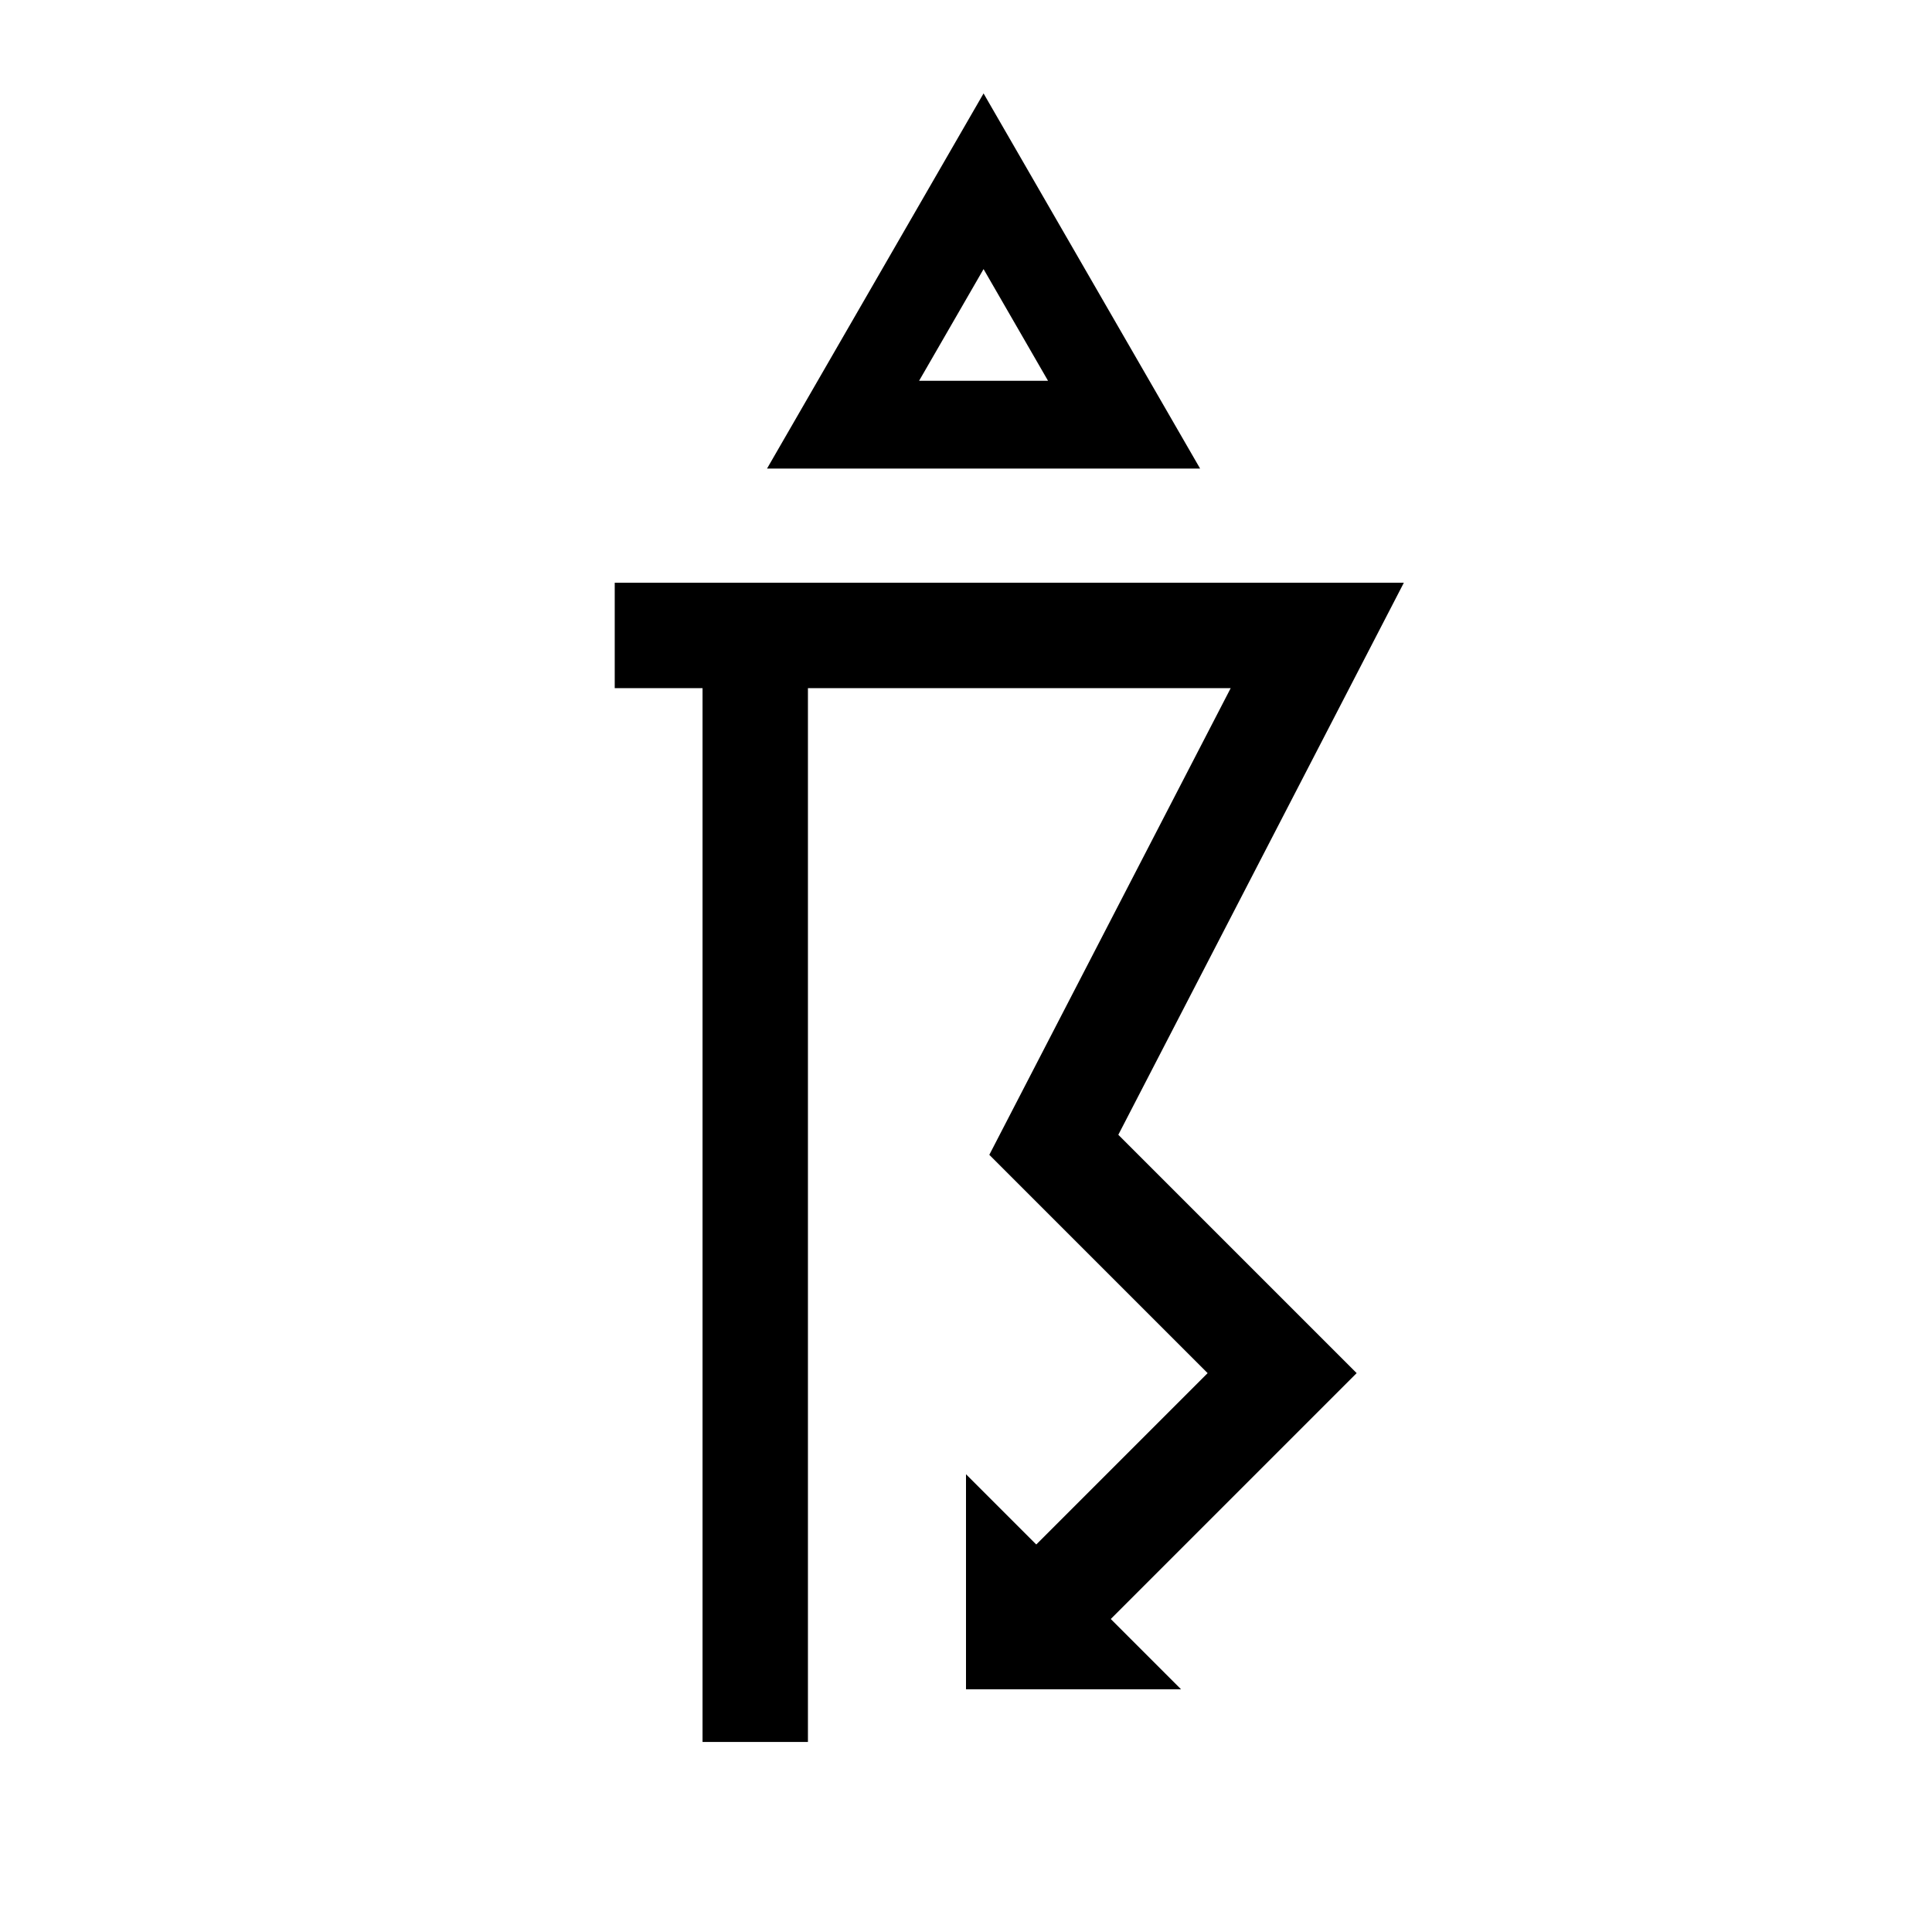 <?xml version="1.0" encoding="UTF-8" standalone="no"?>
<svg
   xmlns:dc="http://purl.org/dc/elements/1.1/"
   xmlns:cc="http://creativecommons.org/ns#"
   xmlns:rdf="http://www.w3.org/1999/02/22-rdf-syntax-ns#"
   xmlns:svg="http://www.w3.org/2000/svg"
   xmlns="http://www.w3.org/2000/svg"
   xmlns:sodipodi="http://sodipodi.sourceforge.net/DTD/sodipodi-0.dtd"
   xmlns:inkscape="http://www.inkscape.org/namespaces/inkscape"
   version="1.1"
   width="55"
   height="55"
   viewBox="0 0 55 55"
   id="svg3786"
   inkscape:version="0.48.4 r9939"
   sodipodi:docname="ww DoubleSlash.svg">
  <defs
     id="defs12" />
  <sodipodi:namedview
     pagecolor="#ffffff"
     bordercolor="#666666"
     borderopacity="1"
     objecttolerance="10"
     gridtolerance="10"
     guidetolerance="10"
     inkscape:pageopacity="0"
     inkscape:pageshadow="2"
     inkscape:window-width="675"
     inkscape:window-height="480"
     id="namedview10"
     showgrid="false"
     inkscape:zoom="4.2909091"
     inkscape:cx="27.435539"
     inkscape:cy="27.5"
     inkscape:window-x="672"
     inkscape:window-y="96"
     inkscape:window-maximized="0"
     inkscape:current-layer="svg3786" />
  <title
     id="title3">Total cloud cover: 0 zero</title>
  <desc
     id="desc5">WMO international weather symbol: Total cloud cover: 0 zero</desc>
  <g
     transform="translate(28,26.09)"
     id="ww_99">
    <path
       inkscape:connector-curvature="0"
       d="M -4,-14 H 4 L 0,-20.93 z"
       id="path6"
       style="fill:none;stroke:#000000;stroke-width:2.5" />
    <path
       inkscape:connector-curvature="0"
       d="m -10.5,-8 h 20 L 2,6.5 8.5,13 2,19.5"
       id="path8"
       style="fill:none;stroke:#000000;stroke-width:3" />
    <path
       inkscape:connector-curvature="0"
       d="M -6.5,-8 V 23.5"
       id="path10"
       style="fill:none;stroke:#000000;stroke-width:3" />
    <path
       inkscape:connector-curvature="0"
       d="M 2,20.5 H 1 v -1 z"
       id="path12"
       style="fill:#000000;stroke:#000000;stroke-width:3" />
  </g>
</svg>
